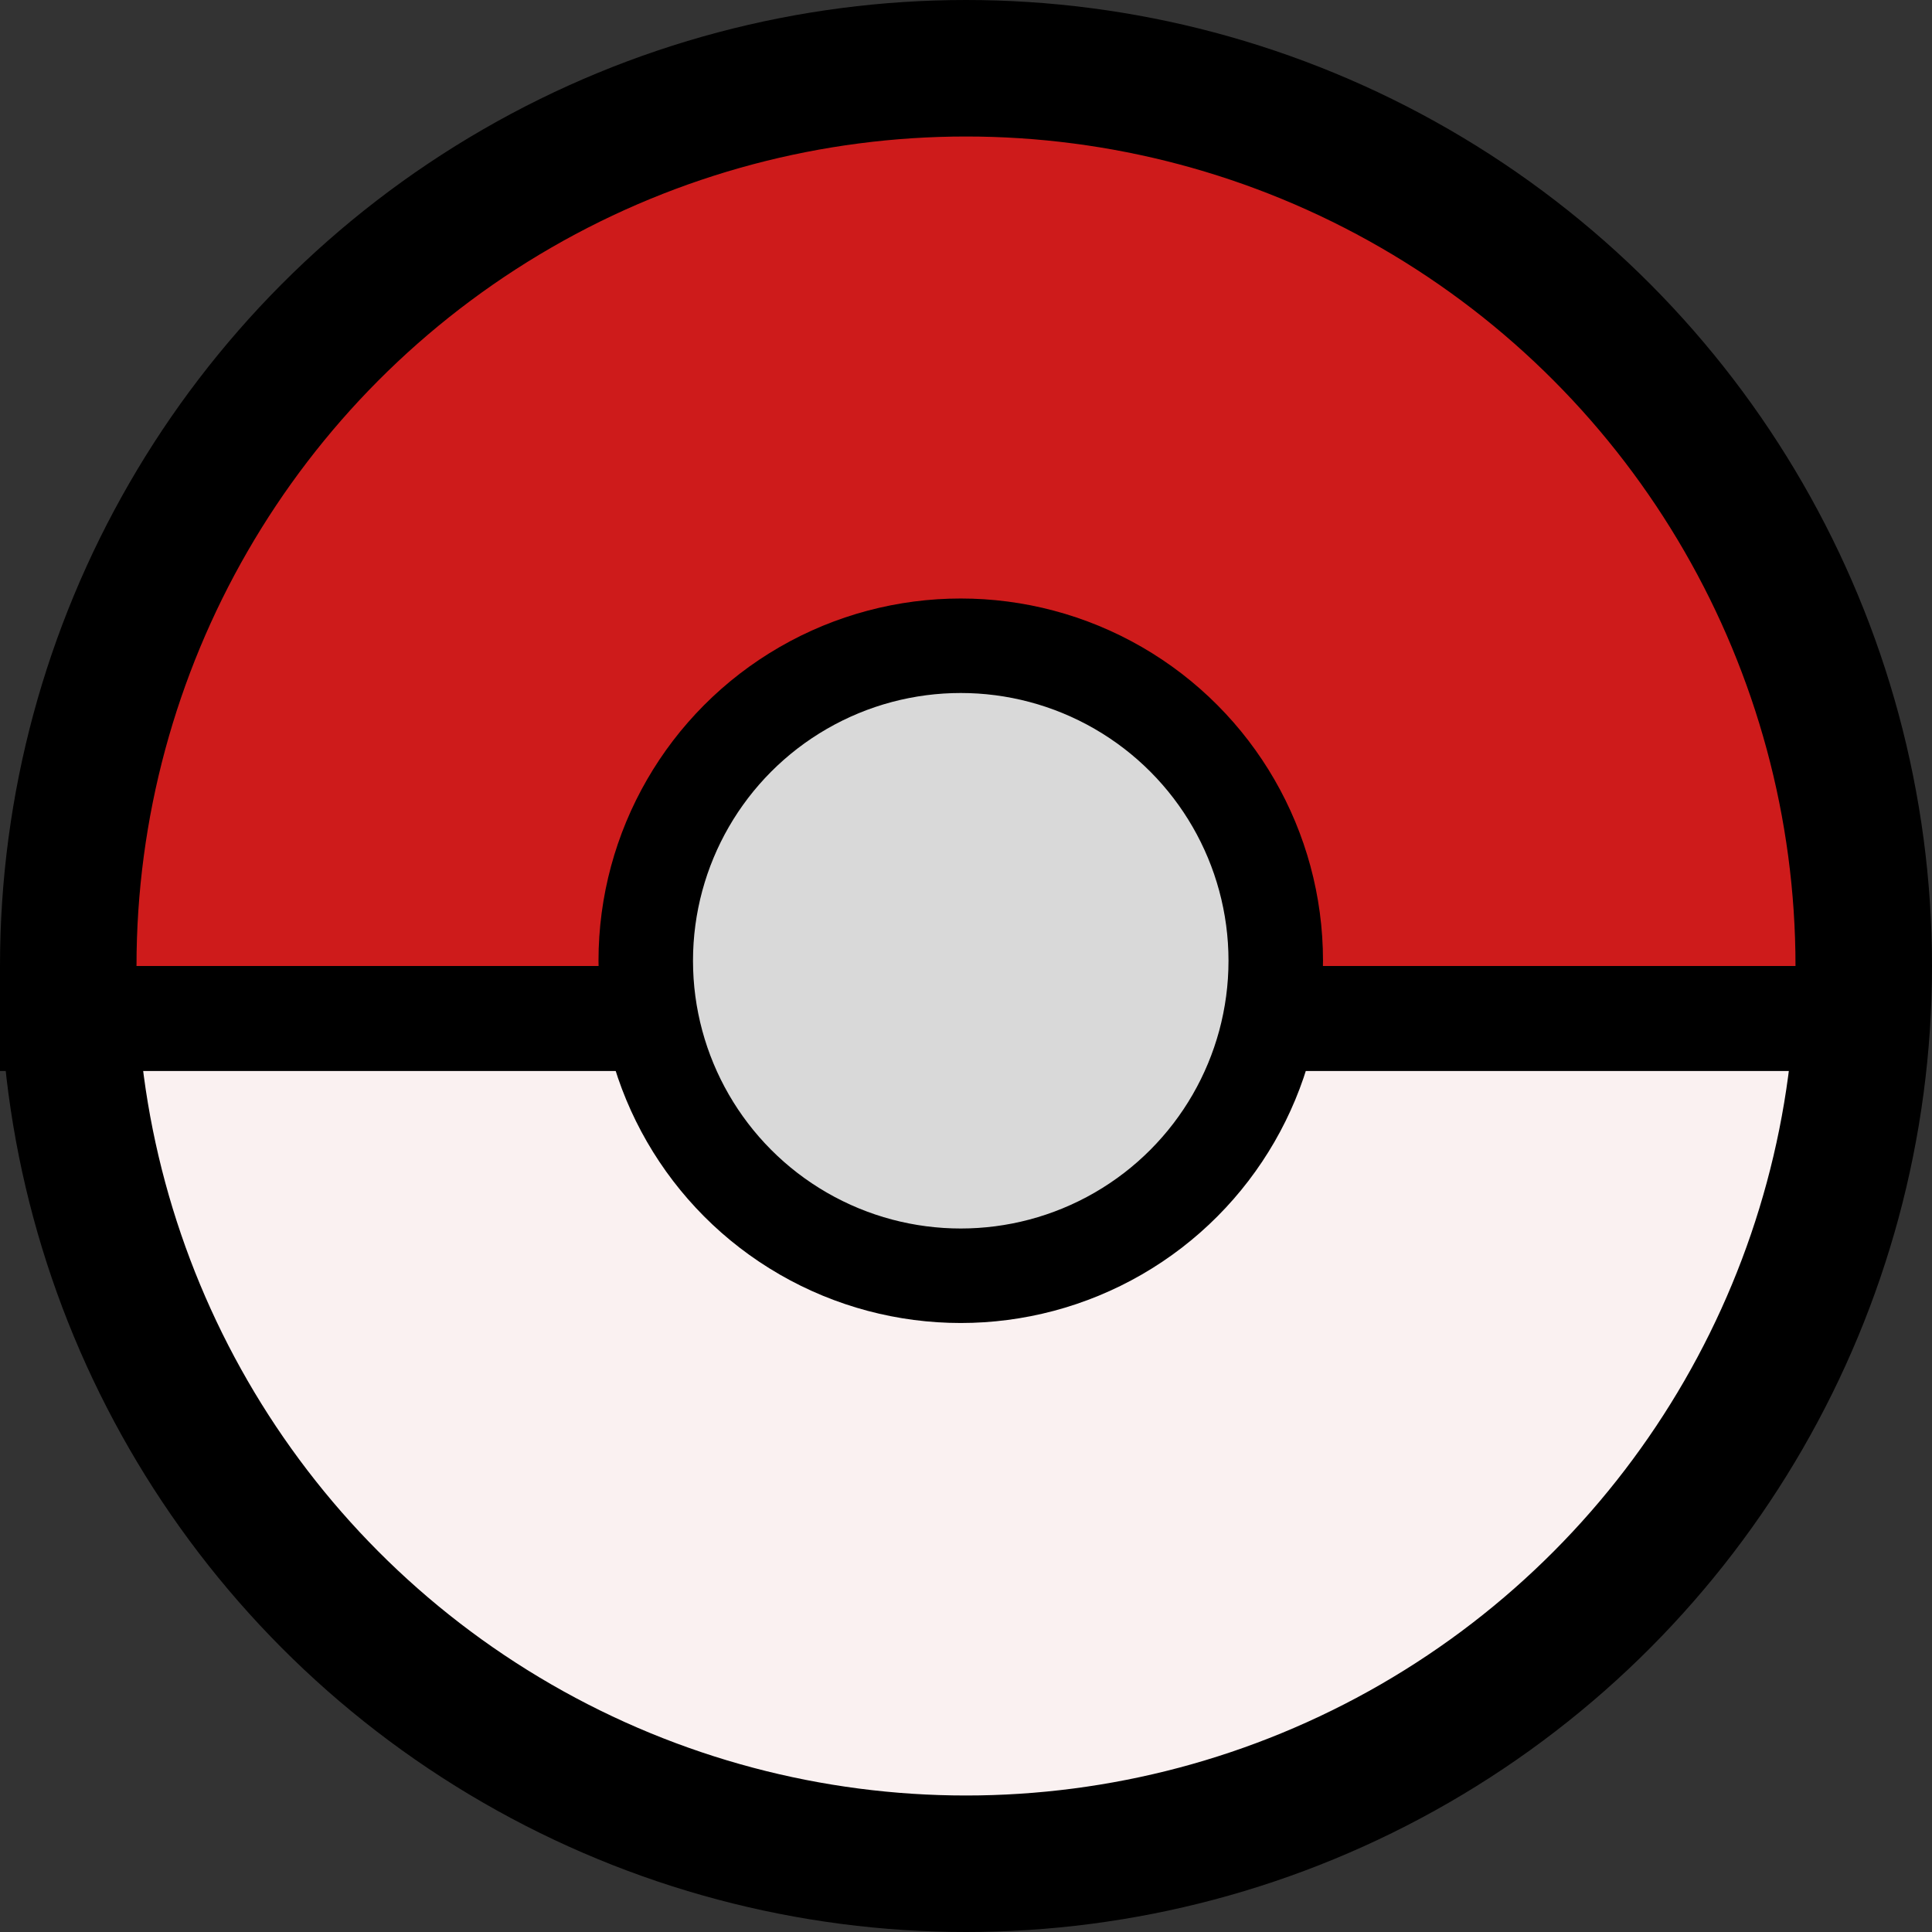 <svg width="184" height="184" viewBox="0 0 184 184" fill="none" xmlns="http://www.w3.org/2000/svg">
<rect x="0" y="0" width="184" height="184" fill="#333333" stroke="none"/>
<path d="M78 63.5L61.5 82.5L63.5 104.5L78 119H101.5L117 106L122 88.5L114.5 74.5L103 64.5L78 63.5Z" fill="#D9D9D9" stroke="white" stroke-linejoin="round"/>
<path d="M12 56L6 86L8 95.5L29.5 93.5L48 98L59.5 95.5L65.5 74L83.5 59.5H101L116 70.5L121.5 93.5H144H177.5L173.5 66L157 35.5L121.5 8H76C74 8 51.5 18.333 40.5 23.5L12 56Z" fill="#CE1B1B" stroke="#E20202" stroke-linejoin="round"/>
<path d="M171.813 128.924L178.012 101.804L174 101.804L154.562 94.841L134.5 94.841L123.5 97.5L116.5 110L99 121.5L83 121.5L67.912 115.035L59 97.5L39.5 97.5L9 100L10.384 118.689L26.681 146.427L61.998 171.587L107.497 171.92C109.497 171.934 132.065 162.742 143.099 158.144L171.813 128.924Z" fill="#FAF1F1" stroke="white" stroke-linejoin="round"/>
<circle cx="92" cy="92" r="85.5" stroke="black" stroke-width="13"/>
<circle cx="91.5" cy="91.5" r="30" stroke="black" stroke-width="9"/>
<line y1="97" x2="62" y2="97" stroke="black" stroke-width="10"/>
<line x1="121" y1="97" x2="182" y2="97" stroke="black" stroke-width="10"/>
</svg>
